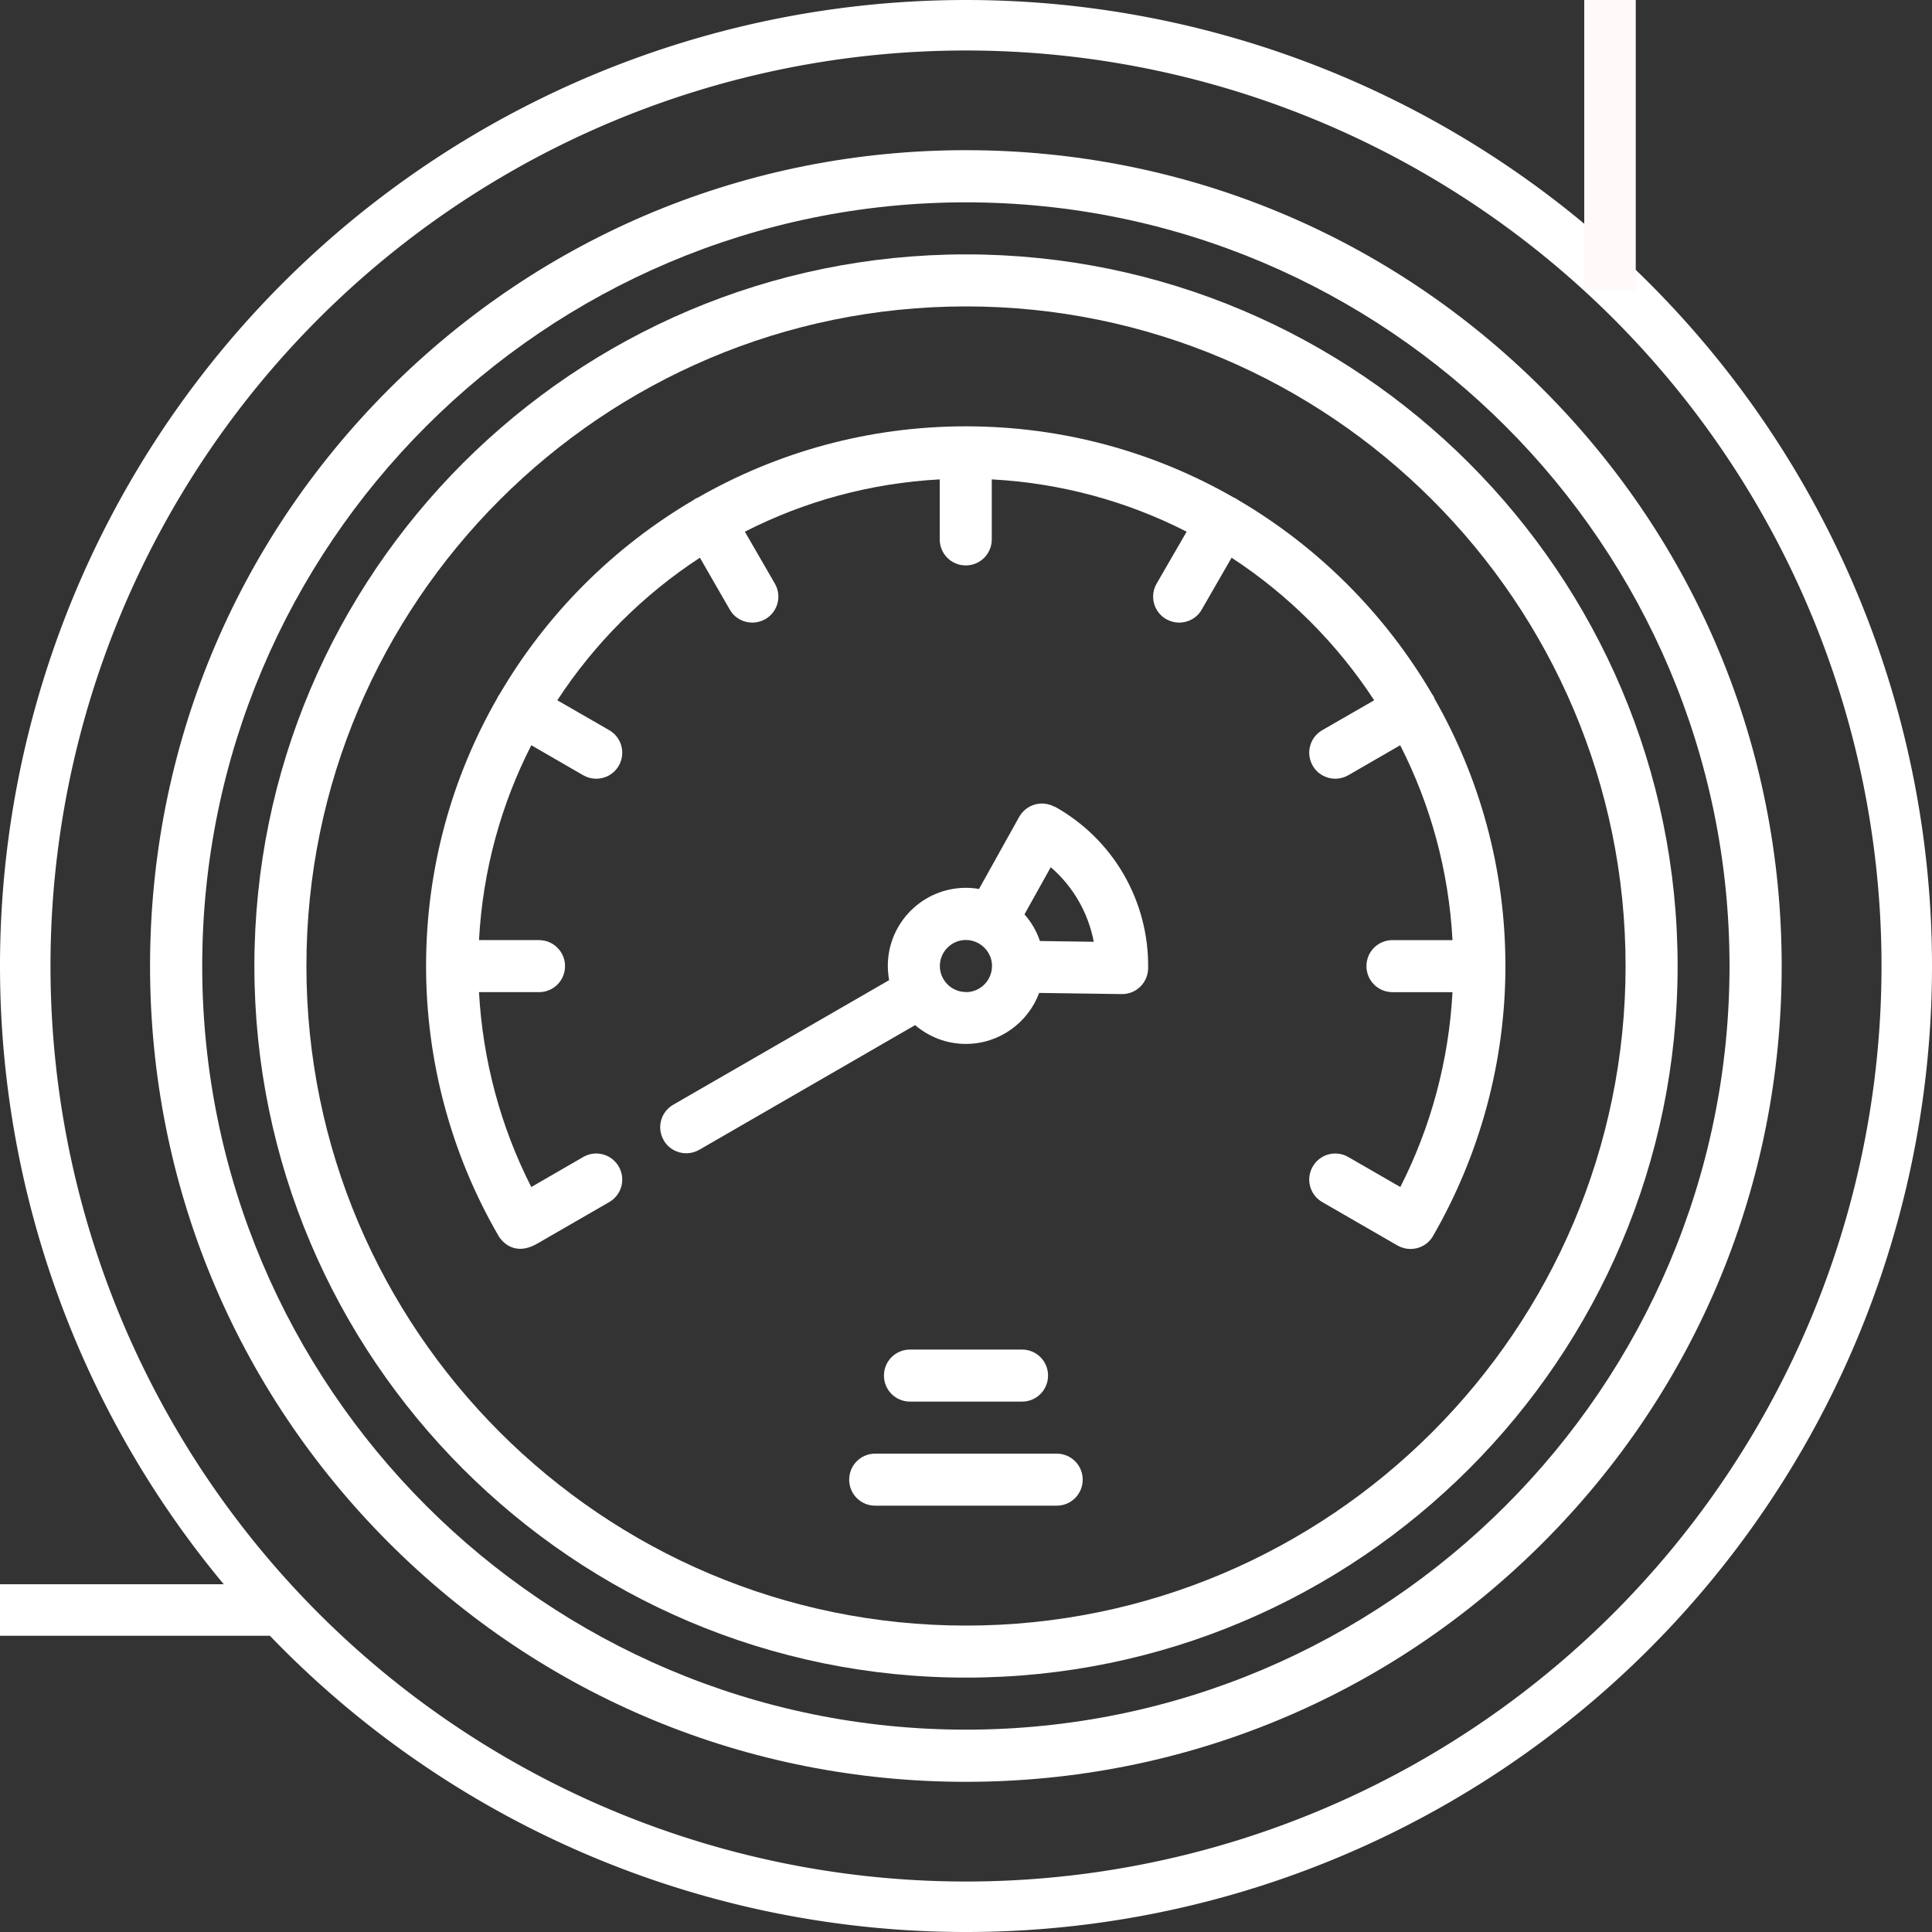 <svg xmlns="http://www.w3.org/2000/svg" xmlns:svg="http://www.w3.org/2000/svg" id="svg8" width="15mm" height="56.693" version="1.1" viewBox="0 0 15 15"><rect x="0" y="0" width="15" height="15" fill="#333333" stroke="none"/><g id="layer1" transform="translate(-4.698,-257.27)"><path id="path815" d="m 12.198,257.466 a 7.304,7.304 0 0 0 -7.304,7.304 7.304,7.304 0 0 0 7.304,7.304 7.304,7.304 0 0 0 7.304,-7.304 7.304,7.304 0 0 0 -7.304,-7.304 z" style="opacity:1;fill:none;fill-opacity:1;stroke:#fff;stroke-width:.392;stroke-linecap:round;stroke-linejoin:round;stroke-miterlimit:4;stroke-dasharray:none;stroke-dashoffset:0;stroke-opacity:1;paint-order:stroke fill markers"/><path style="fill:none;stroke:#fff9f9;stroke-width:.4;stroke-linecap:butt;stroke-linejoin:miter;stroke-miterlimit:4;stroke-dasharray:none;stroke-dashoffset:0;stroke-opacity:1" id="path840" d="m 17.198,257.27 v 2.25"/><path id="path846" d="m 4.698,269.77 h 2.25" style="fill:none;stroke:#fff;stroke-width:.4;stroke-linecap:butt;stroke-linejoin:miter;stroke-miterlimit:4;stroke-dasharray:none;stroke-dashoffset:0;stroke-opacity:1"/><path id="path2" d="m 16.676,260.291 c -1.196,-1.196 -2.787,-1.855 -4.479,-1.855 -1.692,0 -3.282,0.659 -4.479,1.855 -1.196,1.196 -1.855,2.787 -1.855,4.479 0,1.692 0.659,3.282 1.855,4.479 1.196,1.196 2.787,1.855 4.479,1.855 1.692,0 3.282,-0.659 4.479,-1.855 1.196,-1.196 1.855,-2.787 1.855,-4.479 0,-1.692 -0.659,-3.282 -1.855,-4.479 z m -4.479,10.408 c -3.269,0 -5.929,-2.66 -5.929,-5.929 0,-3.269 2.66,-5.929 5.929,-5.929 3.269,0 5.929,2.66 5.929,5.929 0,3.269 -2.66,5.929 -5.929,5.929 z" style="fill:#fff;fill-opacity:1;stroke-width:.027"/><path id="path4" d="m 12.198,259.245 c -3.047,0 -5.525,2.479 -5.525,5.525 0,3.047 2.479,5.525 5.525,5.525 3.047,0 5.525,-2.479 5.525,-5.525 0,-3.047 -2.479,-5.525 -5.525,-5.525 z m 0,10.646 c -2.824,0 -5.121,-2.297 -5.121,-5.121 0,-2.824 2.297,-5.121 5.121,-5.121 2.824,0 5.121,2.297 5.121,5.121 0,2.824 -2.297,5.121 -5.121,5.121 z" style="fill:#fff;fill-opacity:1;stroke-width:.027"/><path id="path6" d="m 15.835,262.69 c -0.003,-0.006 -0.005,-0.01 -0.008,-0.016 -0.004,-0.006 -0.008,-0.012 -0.012,-0.018 -0.364,-0.621 -0.883,-1.14 -1.504,-1.504 -0.006,-0.004 -0.012,-0.007 -0.018,-0.012 -0.005,-0.003 -0.01,-0.006 -0.016,-0.007 -0.613,-0.352 -1.323,-0.553 -2.08,-0.553 -0.756,0 -1.466,0.201 -2.08,0.553 -0.005,0.003 -0.011,0.004 -0.016,0.007 -0.006,0.003 -0.012,0.007 -0.018,0.012 -0.621,0.364 -1.14,0.883 -1.504,1.504 -0.004,0.006 -0.008,0.012 -0.012,0.018 -0.003,0.004 -0.006,0.01 -0.008,0.016 -0.352,0.613 -0.553,1.323 -0.553,2.08 0,0.736 0.194,1.461 0.563,2.096 0.01,0.018 0.107,0.171 0.301,0.059 l 0.558,-0.322 c 0.097,-0.056 0.13,-0.179 0.074,-0.276 -0.056,-0.097 -0.179,-0.13 -0.276,-0.074 0,0 -0.232,0.134 -0.403,0.233 -0.239,-0.469 -0.377,-0.986 -0.406,-1.513 h 0.466 c 0.112,0 0.202,-0.09 0.202,-0.202 0,-0.112 -0.091,-0.202 -0.202,-0.202 H 8.417 c 0.029,-0.542 0.172,-1.055 0.406,-1.513 l 0.403,0.233 c 0.032,0.018 0.067,0.027 0.101,0.027 0.07,0 0.138,-0.036 0.175,-0.101 0.056,-0.097 0.023,-0.22 -0.074,-0.276 l -0.403,-0.232 c 0.288,-0.441 0.666,-0.819 1.107,-1.107 l 0.232,0.403 c 0.037,0.065 0.105,0.101 0.175,0.101 0.034,0 0.069,-0.009 0.101,-0.027 0.097,-0.056 0.13,-0.179 0.074,-0.276 l -0.233,-0.403 c 0.459,-0.234 0.971,-0.377 1.513,-0.406 v 0.466 c 0,0.112 0.09,0.202 0.202,0.202 0.112,0 0.202,-0.09 0.202,-0.202 v -0.466 c 0.542,0.029 1.055,0.172 1.513,0.406 l -0.233,0.403 c -0.056,0.097 -0.023,0.22 0.074,0.276 0.032,0.018 0.067,0.027 0.101,0.027 0.07,0 0.138,-0.036 0.175,-0.101 l 0.232,-0.403 c 0.441,0.288 0.819,0.666 1.107,1.107 l -0.403,0.232 c -0.097,0.056 -0.13,0.179 -0.074,0.276 0.037,0.065 0.105,0.101 0.175,0.101 0.034,0 0.069,-0.009 0.101,-0.027 l 0.403,-0.233 c 0.234,0.459 0.377,0.971 0.406,1.513 h -0.466 c -0.112,0 -0.202,0.09 -0.202,0.202 0,0.112 0.09,0.202 0.202,0.202 h 0.466 c -0.028,0.527 -0.166,1.044 -0.405,1.513 l -0.404,-0.233 c -0.097,-0.056 -0.22,-0.023 -0.276,0.074 -0.056,0.097 -0.023,0.22 0.074,0.276 l 0.584,0.337 c 0.032,0.018 0.067,0.027 0.101,0.027 0.07,0 0.138,-0.036 0.175,-0.101 0.367,-0.636 0.562,-1.36 0.562,-2.096 -2.9e-5,-0.756 -0.201,-1.466 -0.553,-2.08 z" style="fill:#fff;fill-opacity:1;stroke-width:.027"/><path id="path8" d="m 12.886,263.534 c -0.098,-0.054 -0.22,-0.019 -0.275,0.078 l -0.312,0.56 c -0.033,-0.006 -0.067,-0.009 -0.102,-0.009 -0.334,0 -0.606,0.272 -0.606,0.606 0,0.038 0.004,0.075 0.01,0.111 l -1.676,0.967 c -0.097,0.056 -0.13,0.179 -0.074,0.276 0.037,0.065 0.105,0.101 0.175,0.101 0.034,0 0.069,-0.009 0.101,-0.027 l 1.676,-0.968 c 0.106,0.091 0.244,0.146 0.394,0.146 0.26,0 0.483,-0.165 0.569,-0.396 l 0.641,0.009 c 10e-4,3e-5 0.002,3e-5 0.003,3e-5 0.11,0 0.2,-0.088 0.202,-0.199 0.004,-0.255 -0.061,-0.507 -0.189,-0.729 -0.128,-0.222 -0.314,-0.404 -0.537,-0.528 z m -0.689,1.438 c -0.111,0 -0.202,-0.091 -0.202,-0.202 0,-0.111 0.091,-0.202 0.202,-0.202 0.035,0 0.068,0.009 0.097,0.025 5.07e-4,3.6e-4 9.42e-4,5.9e-4 0.002,9.7e-4 0.062,0.035 0.104,0.101 0.104,0.176 0,8.5e-4 -1.11e-4,10e-4 -1.32e-4,0.003 -0.002,0.111 -0.092,0.2 -0.202,0.2 z m 0.575,-0.396 c -0.026,-0.077 -0.067,-0.147 -0.12,-0.207 l 0.204,-0.366 c 0.086,0.074 0.159,0.162 0.216,0.261 0.057,0.099 0.097,0.207 0.118,0.318 z" style="fill:#fff;fill-opacity:1;stroke-width:.027"/><path id="path10" d="m 12.902,268.556 h -1.409 c -0.112,0 -0.202,0.09 -0.202,0.202 0,0.112 0.09,0.202 0.202,0.202 h 1.409 c 0.112,0 0.202,-0.09 0.202,-0.202 0,-0.112 -0.09,-0.202 -0.202,-0.202 z" style="fill:#fff;fill-opacity:1;stroke-width:.027"/><path id="path12" d="m 12.633,268.152 c 0.112,0 0.202,-0.09 0.202,-0.202 0,-0.112 -0.09,-0.202 -0.202,-0.202 h -0.87 c -0.112,0 -0.202,0.09 -0.202,0.202 0,0.112 0.09,0.202 0.202,0.202 z" style="fill:#fff;fill-opacity:1;stroke-width:.027"/></g></svg>